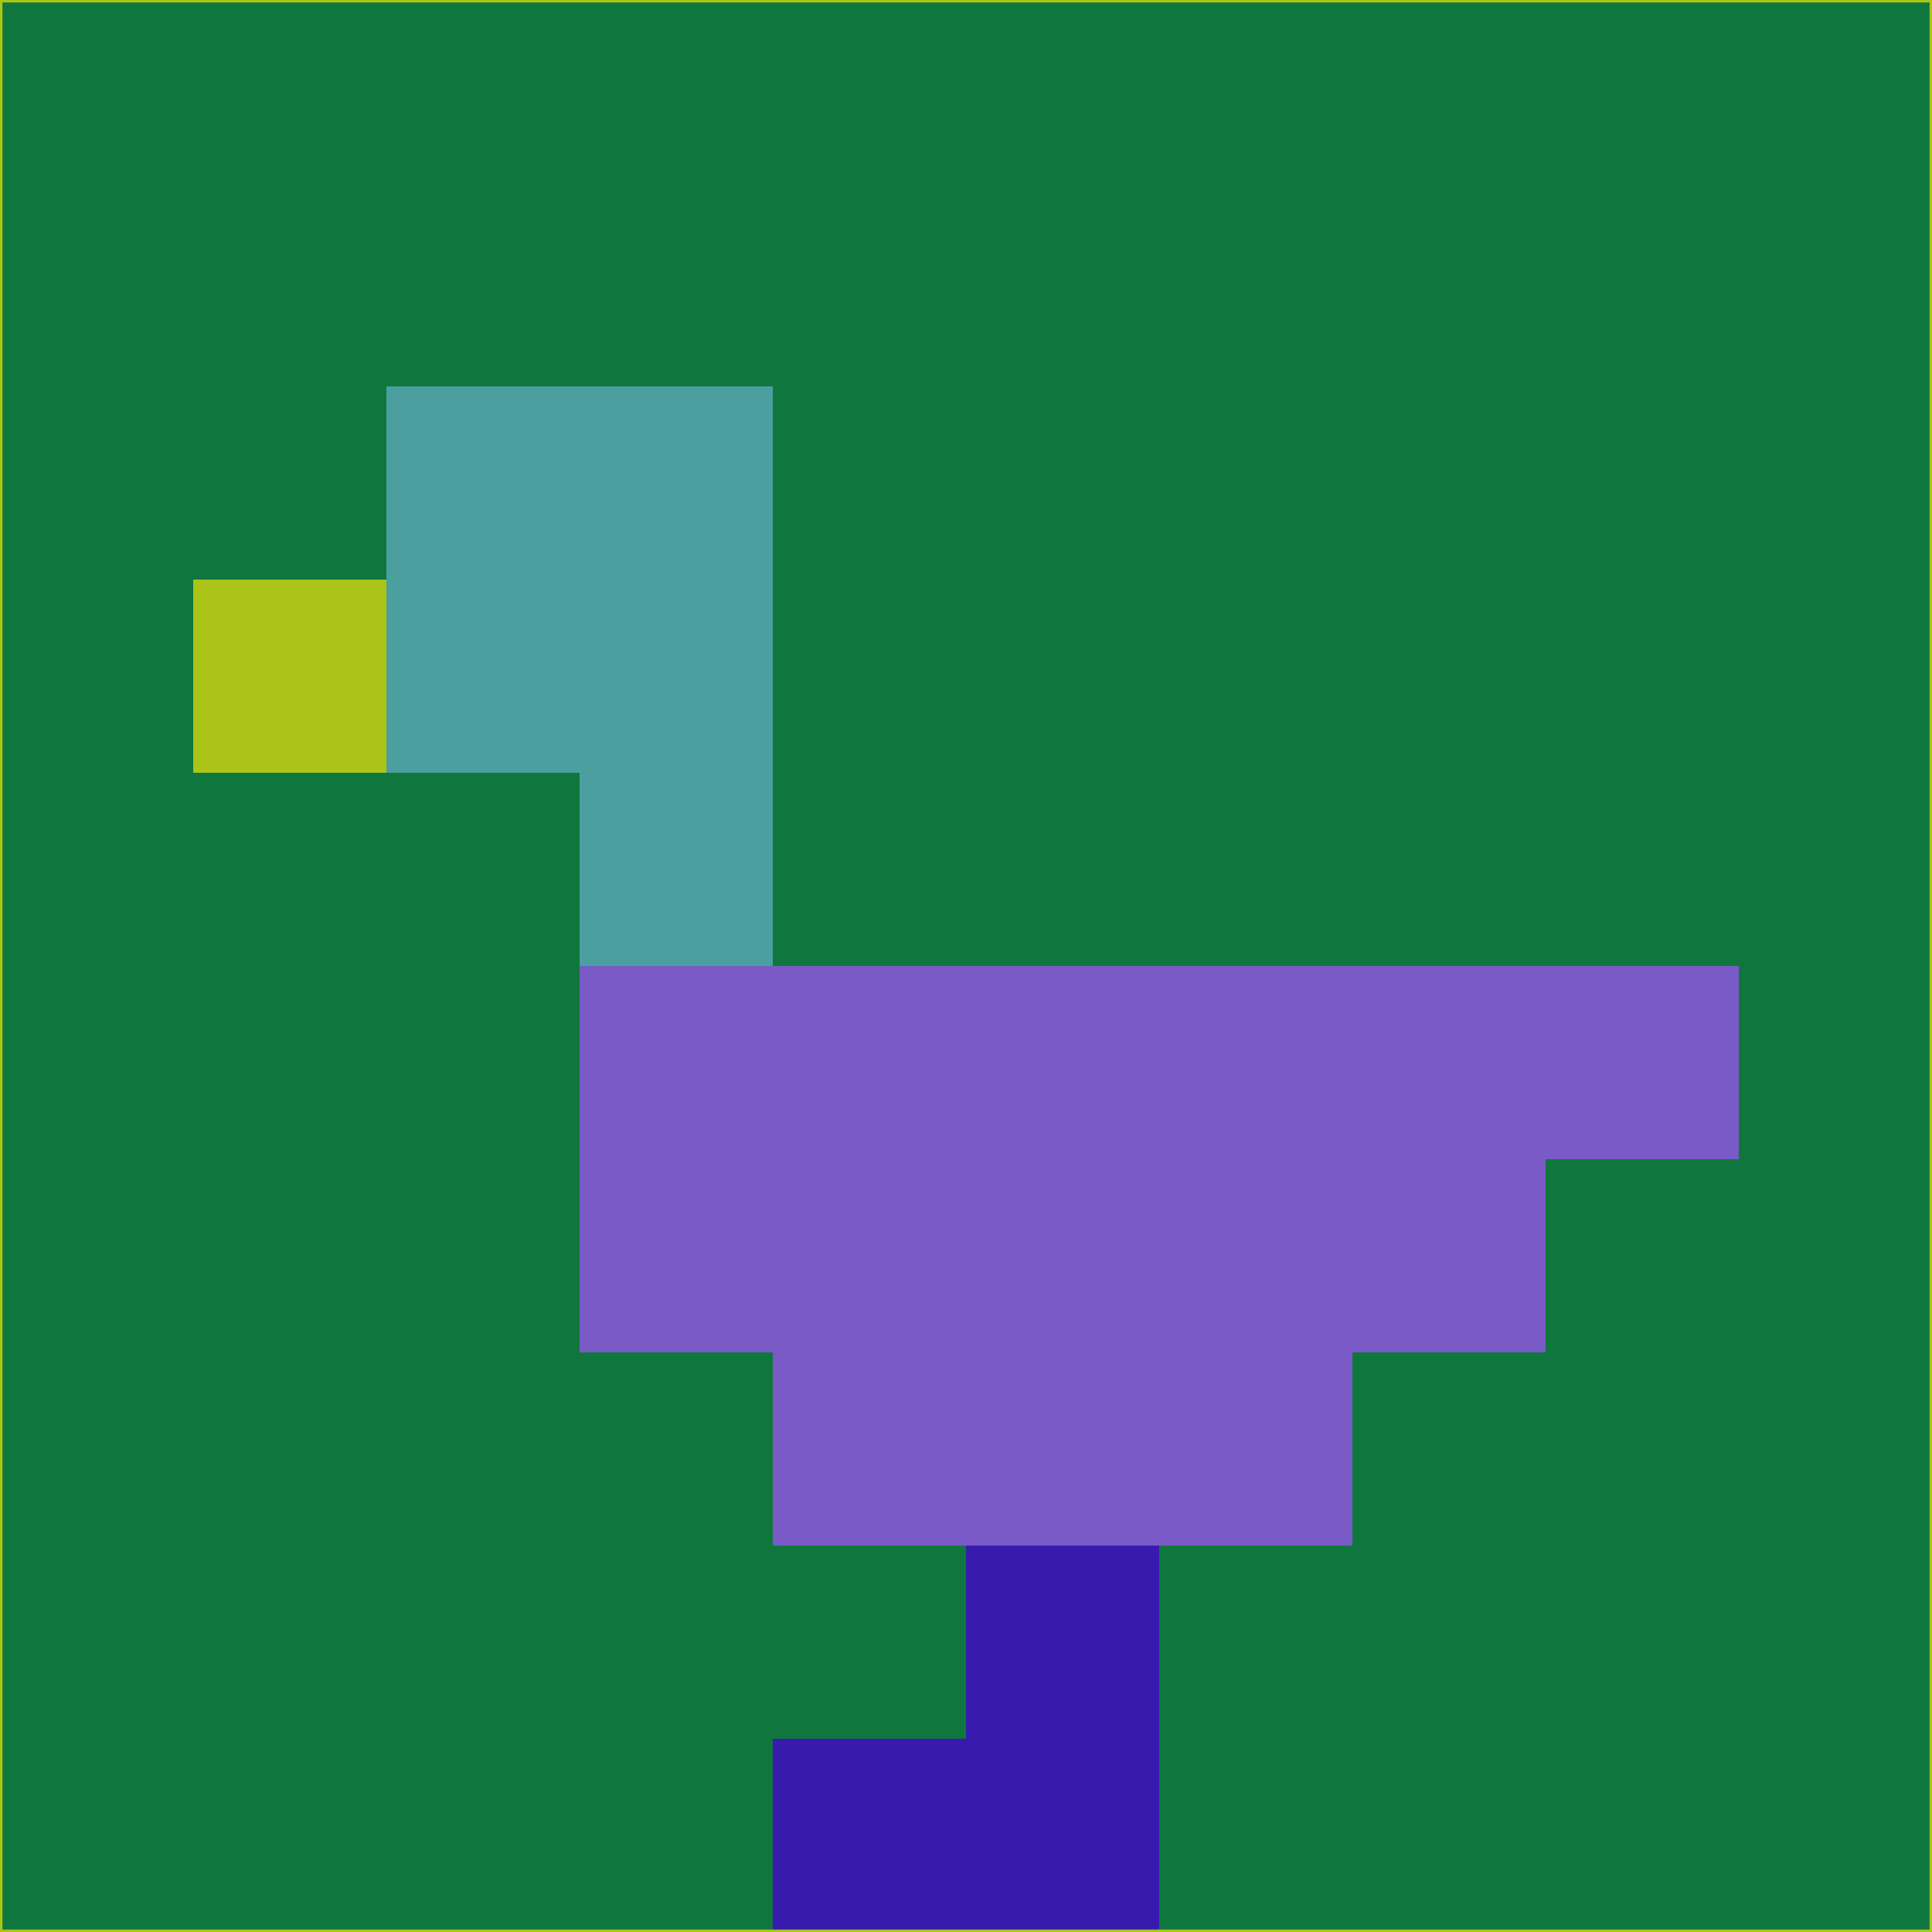 <svg xmlns="http://www.w3.org/2000/svg" version="1.1" width="785" height="785">
  <title>'goose-pfp-694263' by Dmitri Cherniak (Cyberpunk Edition)</title>
  <desc>
    seed=911380
    backgroundColor=#0f763d
    padding=20
    innerPadding=0
    timeout=500
    dimension=1
    border=false
    Save=function(){return n.handleSave()}
    frame=12

    Rendered at 2024-09-15T22:37:00.599Z
    Generated in 1ms
    Modified for Cyberpunk theme with new color scheme
  </desc>
  <defs/>
  <rect width="100%" height="100%" fill="#0f763d"/>
  <g>
    <g id="0-0">
      <rect x="0" y="0" height="785" width="785" fill="#0f763d"/>
      <g>
        <!-- Neon blue -->
        <rect id="0-0-2-2-2-2" x="157" y="157" width="157" height="157" fill="#4c9f9f"/>
        <rect id="0-0-3-2-1-4" x="235.5" y="157" width="78.5" height="314" fill="#4c9f9f"/>
        <!-- Electric purple -->
        <rect id="0-0-4-5-5-1" x="314" y="392.5" width="392.5" height="78.5" fill="#795ac7"/>
        <rect id="0-0-3-5-5-2" x="235.5" y="392.5" width="392.5" height="157" fill="#795ac7"/>
        <rect id="0-0-4-5-3-3" x="314" y="392.5" width="235.5" height="235.5" fill="#795ac7"/>
        <!-- Neon pink -->
        <rect id="0-0-1-3-1-1" x="78.5" y="235.5" width="78.5" height="78.5" fill="#aac418"/>
        <!-- Cyber yellow -->
        <rect id="0-0-5-8-1-2" x="392.5" y="628" width="78.5" height="157" fill="#381aae"/>
        <rect id="0-0-4-9-2-1" x="314" y="706.5" width="157" height="78.5" fill="#381aae"/>
      </g>
      <rect x="0" y="0" stroke="#aac418" stroke-width="2" height="785" width="785" fill="none"/>
    </g>
  </g>
  <script xmlns=""/>
</svg>